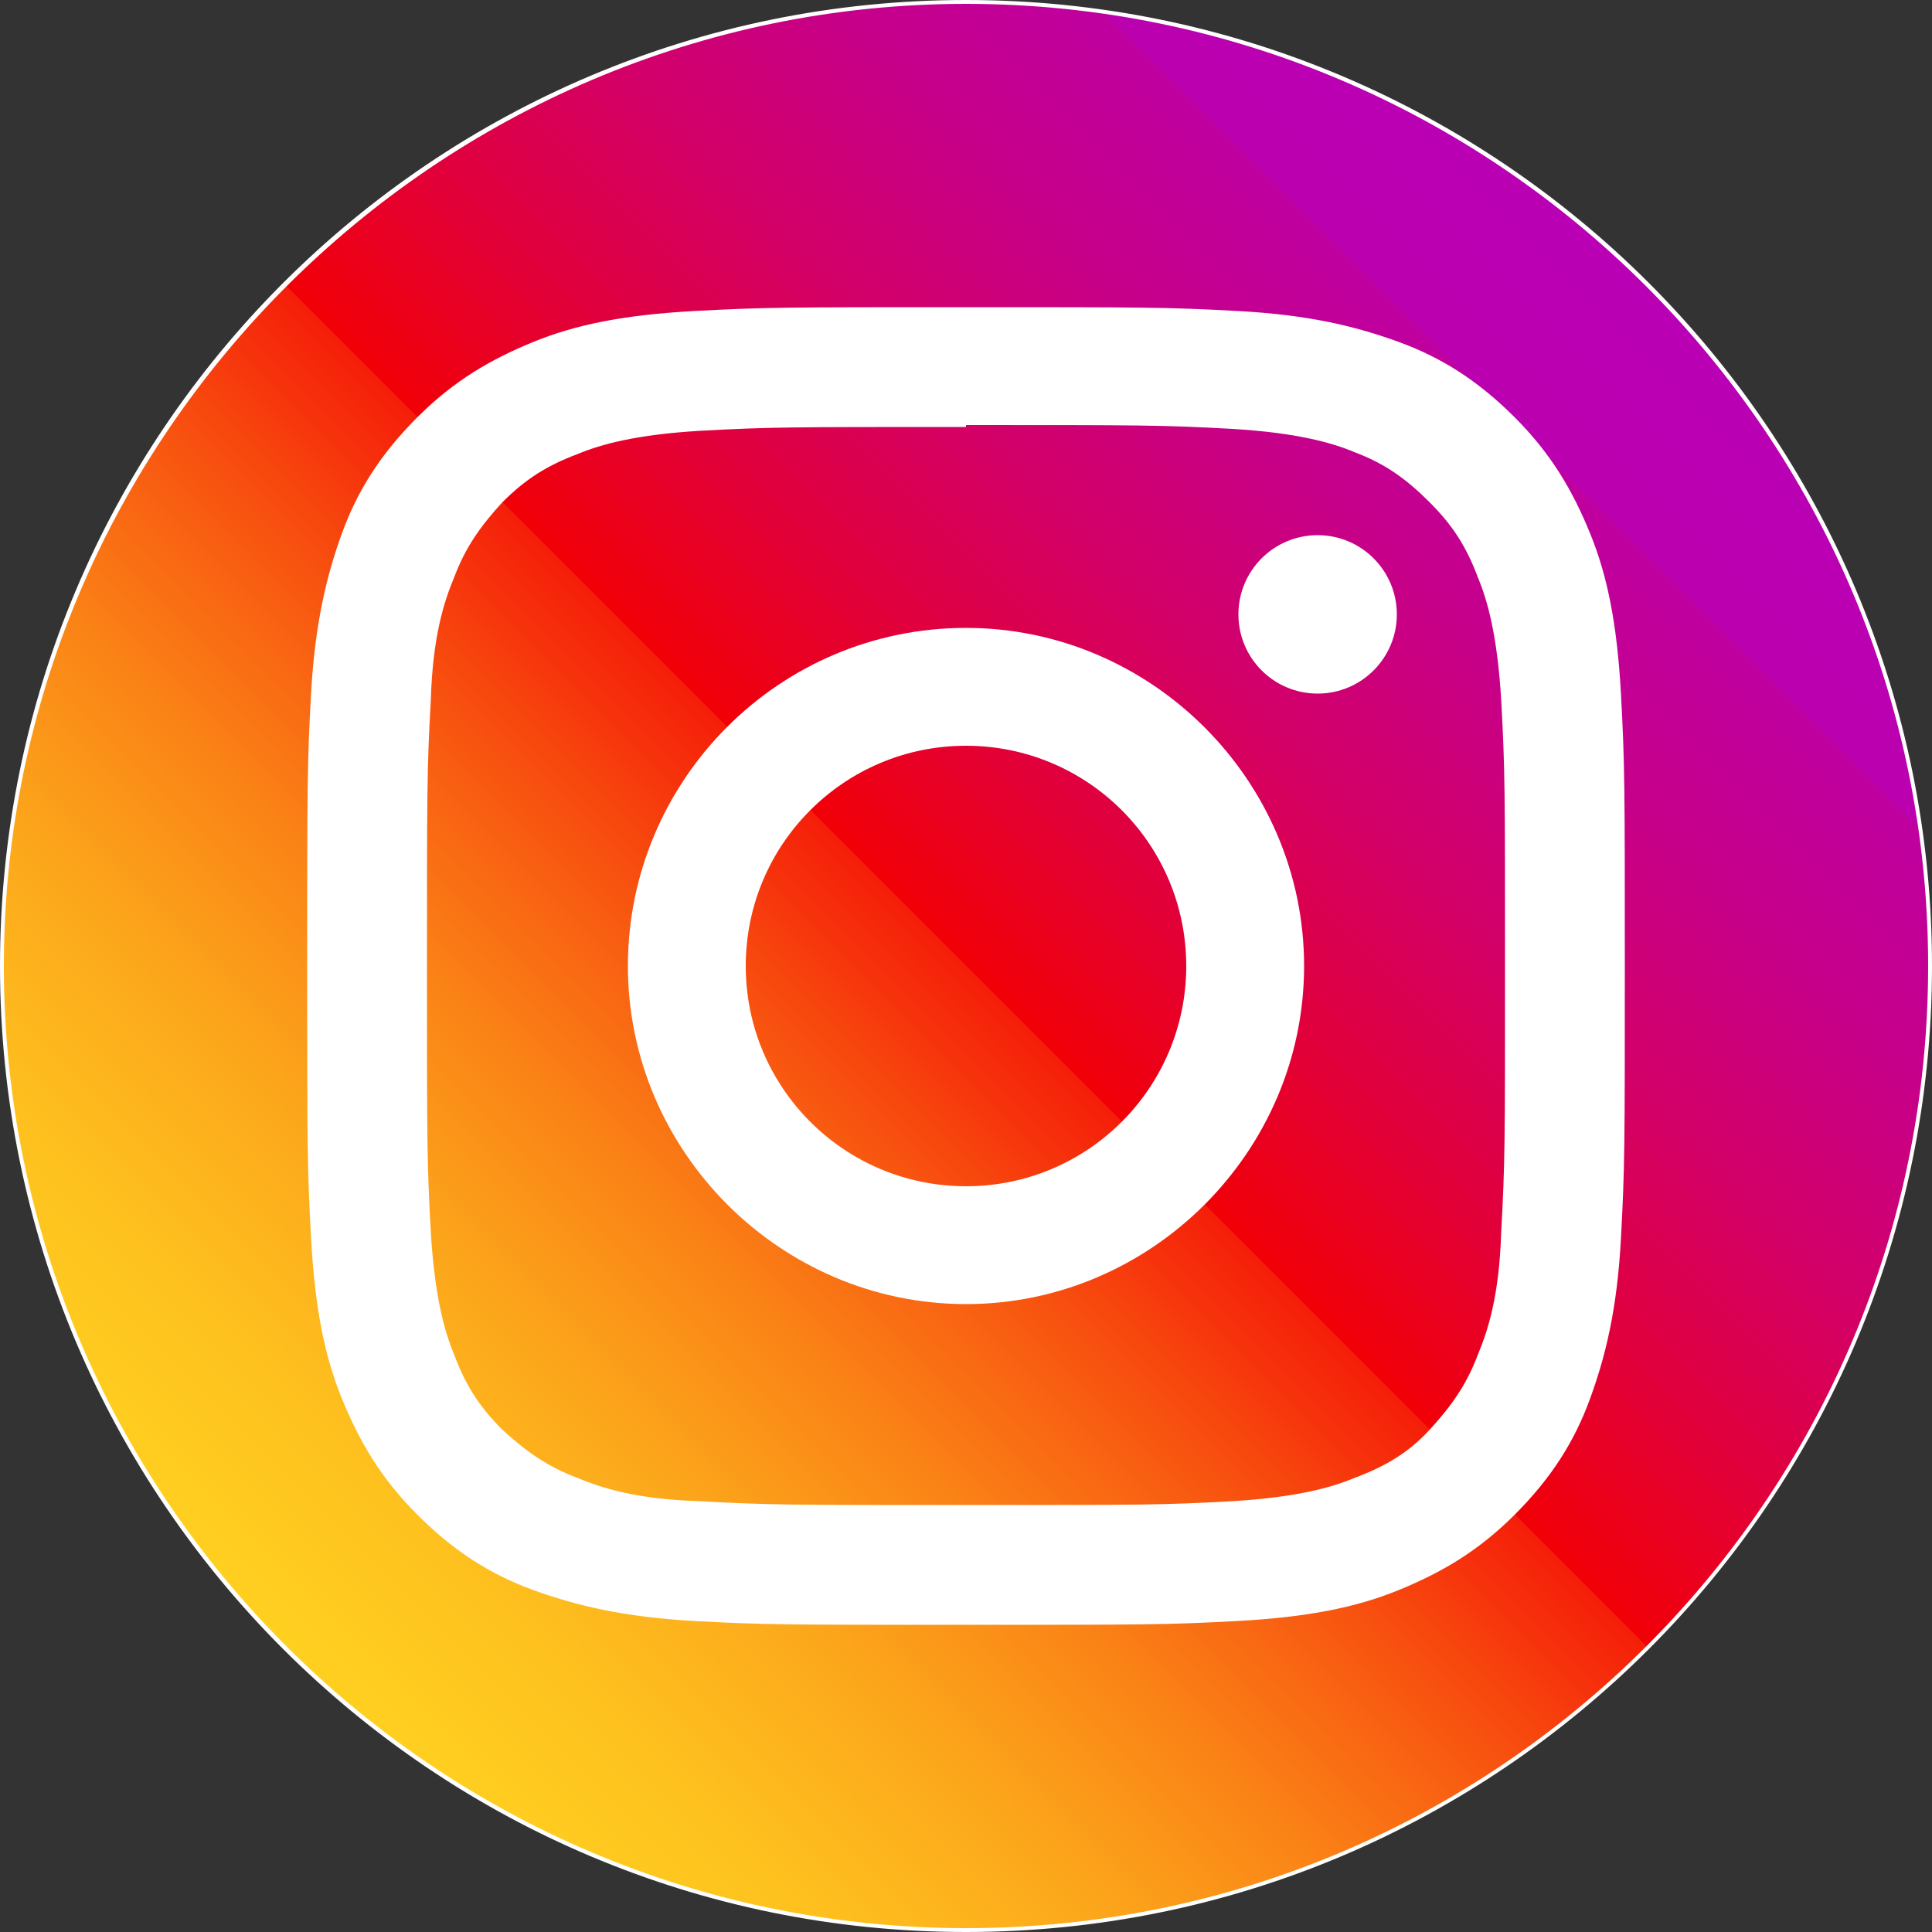 <?xml version="1.0" encoding="UTF-8"?>
<svg id="Layer_1" data-name="Layer 1" xmlns="http://www.w3.org/2000/svg" version="1.1" xmlns:xlink="http://www.w3.org/1999/xlink" viewBox="0 0 100 100">
  <rect x="0" y="0" width="100" height="100" fill="#333333" stroke="none"/>
  <defs>
    <style>
      .cls-1 {
        fill: url(#linear-gradient);
      }

      .cls-1, .cls-2 {
        stroke-width: 0px;
      }

      .cls-2 {
        fill: #fff;
      }
    </style>
    <linearGradient id="linear-gradient" x1="14.7" y1="14.7" x2="85.3" y2="85.3" gradientTransform="translate(0 100) scale(1 -1)" gradientUnits="userSpaceOnUse">
      <stop offset="0" stop-color="#ffd521"/>
      <stop offset="0" stop-color="#ffd020"/>
      <stop offset=".1" stop-color="#fec01e"/>
      <stop offset=".2" stop-color="#fca71b"/>
      <stop offset=".3" stop-color="#fa8316"/>
      <stop offset=".4" stop-color="#f85510"/>
      <stop offset=".5" stop-color="#f51e09"/>
      <stop offset=".5" stop-color="#f30005"/>
      <stop offset=".5" stop-color="#f20007"/>
      <stop offset=".6" stop-color="#e1003b"/>
      <stop offset=".7" stop-color="#d30067"/>
      <stop offset=".8" stop-color="#c70088"/>
      <stop offset=".9" stop-color="#bf00a0"/>
      <stop offset=".9" stop-color="#bb00af"/>
      <stop offset="1" stop-color="#b900b4"/>
    </linearGradient>
  </defs>
  <g>
    <path class="cls-1" d="M50,99.9C22.5,99.9.1,77.5.1,50S22.5.1,50,.1s49.9,22.4,49.9,49.9-22.4,49.9-49.9,49.9Z"/>
    <path class="cls-2" d="M50,.2c27.4,0,49.8,22.3,49.8,49.8s-22.3,49.8-49.8,49.8S.2,77.4.2,50,22.6.2,50,.2M50,0C22.4,0,0,22.4,0,50s22.4,50,50,50,50-22.4,50-50S77.6,0,50,0h0Z"/>
  </g>
  <g>
    <path class="cls-2" d="M50,22c9.1,0,10.2,0,13.8.2,3.3.2,5.1.7,6.3,1.2,1.6.6,2.7,1.4,3.9,2.6s1.9,2.3,2.5,3.9c.5,1.2,1,3,1.2,6.3.2,3.6.2,4.7.2,13.8s0,10.2-.2,13.8c-.1,3.3-.7,5.1-1.2,6.3-.6,1.6-1.4,2.7-2.5,3.9s-2.3,1.9-3.9,2.5c-1.2.5-3,1-6.3,1.2-3.6.2-4.7.2-13.8.2s-10.2,0-13.8-.2c-3.3-.1-5.1-.7-6.3-1.2-1.6-.6-2.7-1.4-3.9-2.5-1.2-1.2-1.9-2.3-2.5-3.9-.5-1.2-1-3-1.2-6.3-.2-3.6-.2-4.7-.2-13.8s0-10.2.2-13.8c.1-3.3.7-5.1,1.2-6.3.6-1.6,1.4-2.7,2.5-3.9,1.2-1.2,2.3-1.9,3.9-2.5,1.2-.5,3-1,6.3-1.2,3.6-.2,4.7-.2,13.8-.2M50,15.9c-9.3,0-10.4,0-14.1.2-3.6.2-6.1.7-8.3,1.6-2.2.9-4.1,2-6,3.9-1.9,1.9-3.1,3.8-3.9,6-.8,2.2-1.4,4.7-1.6,8.3s-.2,4.8-.2,14.1,0,10.4.2,14.1c.2,3.6.7,6.1,1.6,8.3.9,2.2,2,4.1,3.9,6,1.9,1.9,3.8,3.1,6,3.9,2.2.8,4.7,1.4,8.3,1.6s4.8.2,14.1.2,10.4,0,14.1-.2c3.6-.2,6.1-.7,8.3-1.6,2.2-.9,4.1-2,6-3.9,1.9-1.9,3.1-3.8,3.9-6,.8-2.2,1.4-4.6,1.6-8.3s.2-4.8.2-14.1,0-10.4-.2-14.1c-.2-3.6-.7-6.1-1.6-8.3-.9-2.2-2-4.1-3.9-6-1.9-1.9-3.8-3.1-6-3.9-2.2-.8-4.6-1.4-8.3-1.6-3.6-.2-4.8-.2-14.1-.2h0Z"/>
    <path class="cls-2" d="M50,32.5c-9.7,0-17.5,7.9-17.5,17.5s7.9,17.5,17.5,17.5,17.5-7.9,17.5-17.5-7.9-17.5-17.5-17.5ZM50,61.4c-6.3,0-11.4-5.1-11.4-11.4s5.1-11.4,11.4-11.4,11.4,5.1,11.4,11.4-5.1,11.4-11.4,11.4Z"/>
    <circle class="cls-2" cx="68.2" cy="31.8" r="4.1"/>
  </g>
</svg>